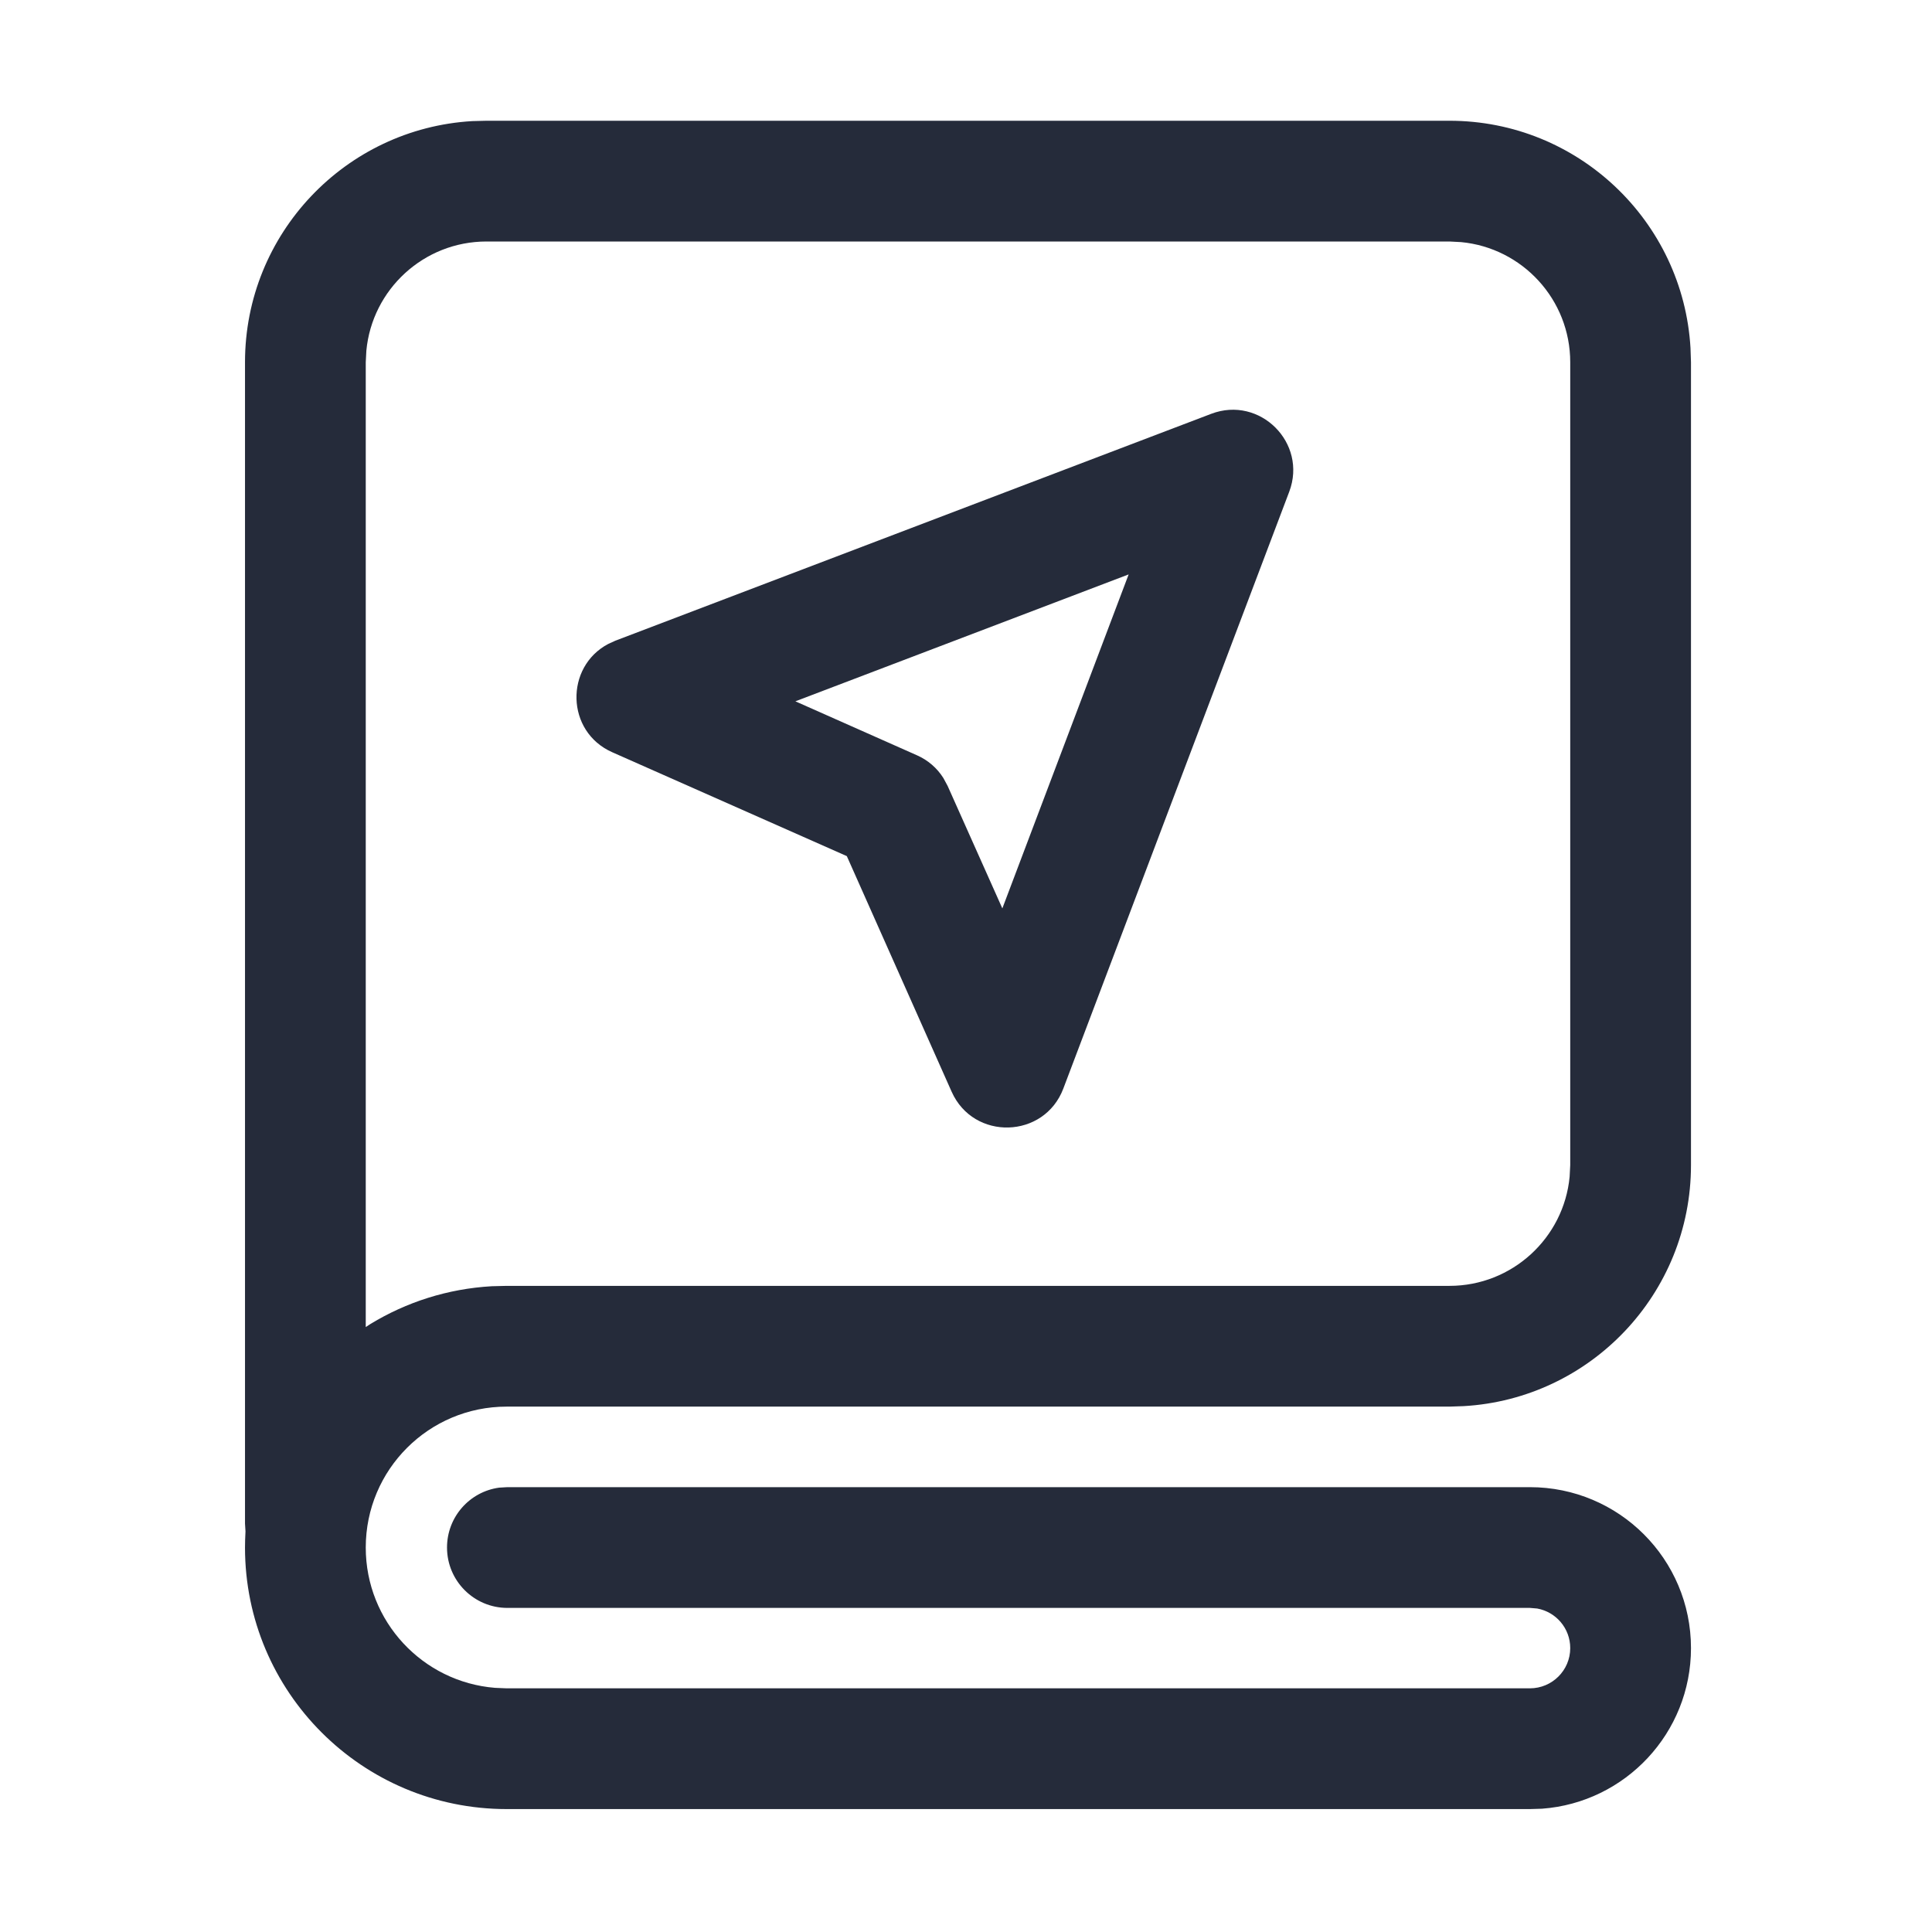 <?xml version="1.0" encoding="UTF-8"?>
<svg width="16px" height="16px" viewBox="0 0 16 16" version="1.1" xmlns="http://www.w3.org/2000/svg" xmlns:xlink="http://www.w3.org/1999/xlink">
    <title>beginner's_guidance</title>
    <g id="beginner's_guidance" stroke="none" stroke-width="1" fill="none" fill-rule="evenodd">
        <g id="编组">
            <g id="ic_beginner's_guidance_lined" transform="translate(2.029, 1)" fill="#252B3A" fill-rule="nonzero">
                <path d="M9.975,0 C11.04,0 11.91,0.833 11.971,1.882 L11.975,2 L11.975,8.649 C11.975,9.714 11.142,10.585 10.092,10.645 L9.975,10.649 L2.167,10.649 C1.522,10.649 1,11.171 1,11.816 C1,12.428 1.471,12.93 2.071,12.978 L2.167,12.982 L10.641,12.982 C10.825,12.982 10.975,12.833 10.975,12.649 C10.975,12.485 10.857,12.349 10.701,12.321 L10.641,12.316 L2.173,12.316 C1.897,12.316 1.673,12.092 1.673,11.816 C1.673,11.562 1.861,11.353 2.105,11.32 L2.173,11.316 L10.641,11.316 C11.378,11.316 11.975,11.912 11.975,12.649 C11.975,13.352 11.431,13.928 10.741,13.979 L10.641,13.982 L2.167,13.982 C0.97,13.982 0,13.012 0,11.816 L0.001,11.754 L0.004,11.682 L0,11.617 L0,2 C0,0.935 0.833,0.064 1.882,0.003 L2,0 L9.975,0 Z M9.975,1 L2,1 C1.48,1 1.053,1.397 1.005,1.904 L1,2 L1,9.99 L1.04,9.964 C1.336,9.784 1.677,9.673 2.044,9.652 L2.167,9.649 L9.975,9.649 C10.494,9.649 10.922,9.252 10.97,8.745 L10.975,8.649 L10.975,2 C10.975,1.48 10.578,1.053 10.071,1.005 L9.975,1 Z M8.002,2.427 C8.405,2.274 8.8,2.668 8.648,3.072 L6.777,8.015 C6.619,8.432 6.034,8.449 5.852,8.041 L4.984,6.09 L3.042,5.23 C2.655,5.059 2.649,4.522 3.008,4.333 L3.067,4.306 L8.002,2.427 Z M7.318,3.757 L4.558,4.808 L5.565,5.255 C5.656,5.295 5.732,5.361 5.784,5.444 L5.819,5.509 L6.272,6.523 L7.318,3.757 Z" id="形状结合"></path>
            </g>
        </g>
    </g>
</svg>